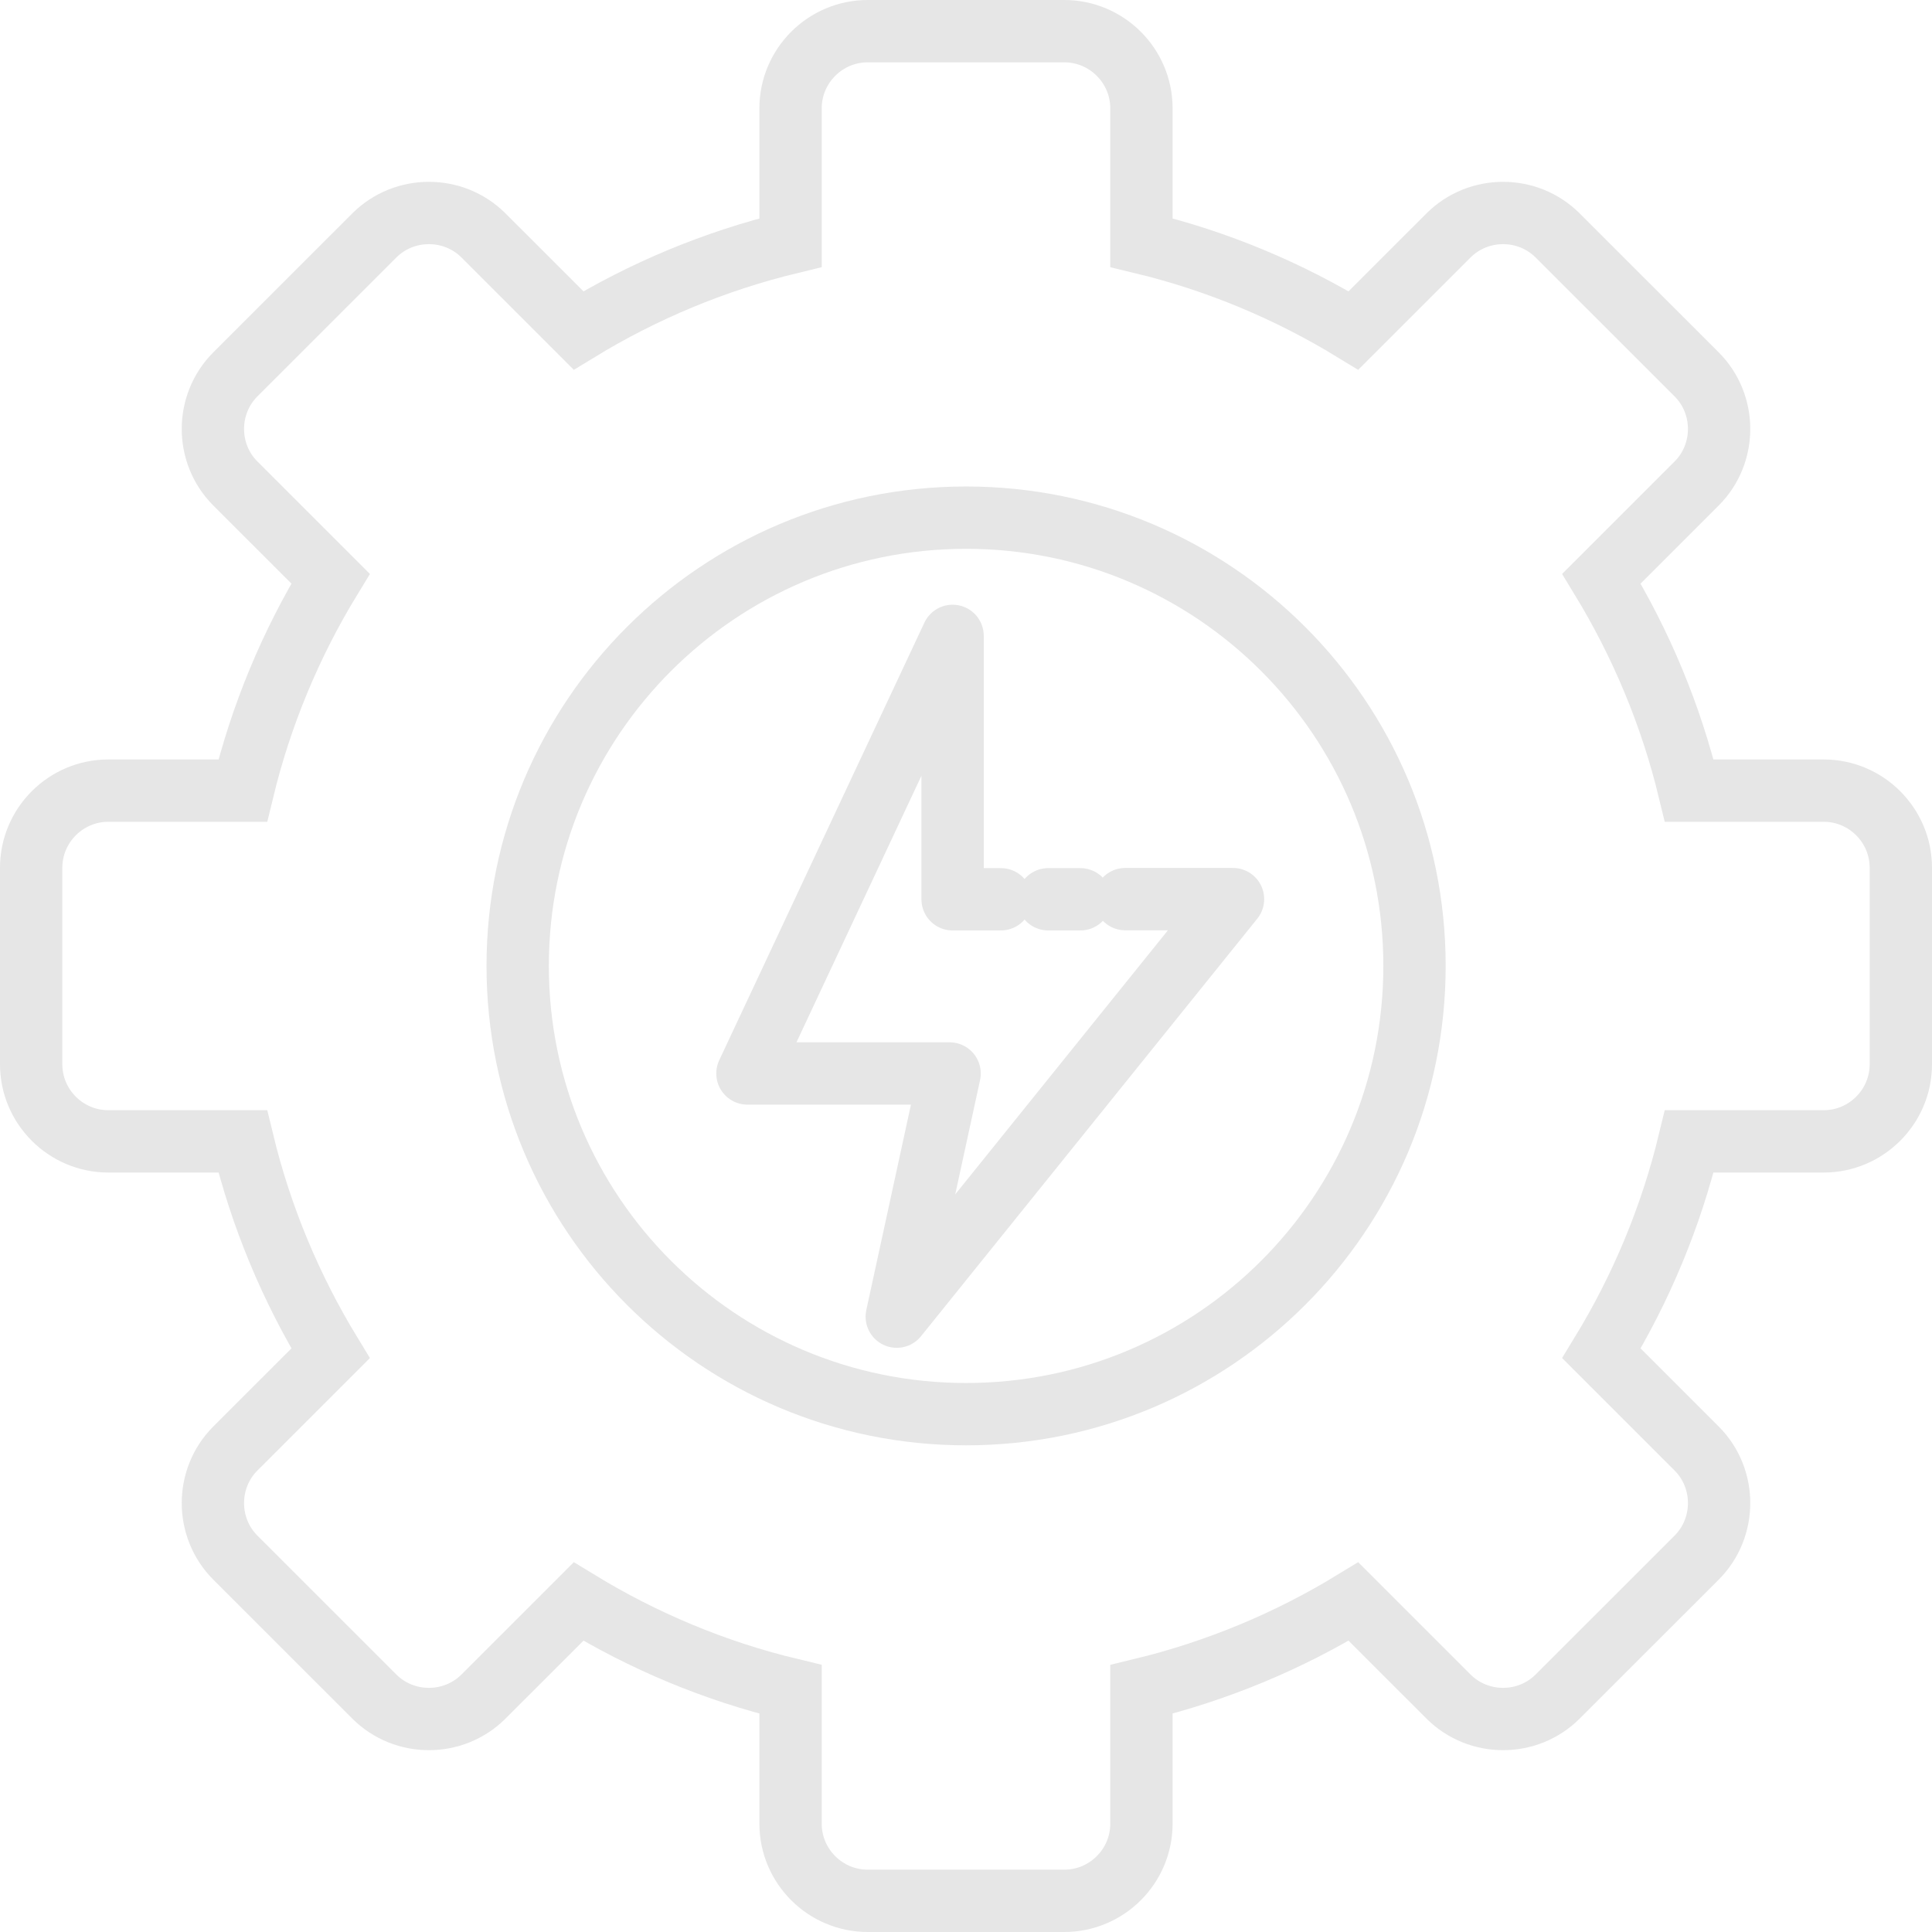 <svg width="62" height="62" viewBox="0 0 62 62" fill="none" xmlns="http://www.w3.org/2000/svg">
<path d="M32.12 28.859C31.602 28.859 31.083 28.859 30.57 28.859C30.57 26.041 30.57 23.224 30.57 20.406C28.375 25.085 26.181 29.77 23.986 34.449C26.151 34.449 28.315 34.449 30.474 34.449C29.91 37.05 29.342 39.651 28.778 42.253C32.377 37.785 35.97 33.322 39.569 28.854C38.416 28.854 37.264 28.854 36.111 28.854" stroke="#E6E6E6" stroke-width="2" stroke-miterlimit="22.926" stroke-linecap="round" stroke-linejoin="round"/>
<path d="M31.003 45.382C38.95 45.382 45.393 38.942 45.393 30.997C45.393 23.053 38.95 16.612 31.003 16.612C23.056 16.612 16.613 23.053 16.613 30.997C16.613 38.942 23.056 45.382 31.003 45.382Z" stroke="#E6E6E6" stroke-width="2" stroke-miterlimit="22.926"/>
<path fill-rule="evenodd" clip-rule="evenodd" d="M25.37 7.787C22.934 8.376 20.644 9.337 18.566 10.605L15.516 7.556C14.554 6.595 12.974 6.595 12.012 7.556L7.553 12.014C6.592 12.975 6.592 14.555 7.553 15.516L10.608 18.57C9.34 20.648 8.379 22.937 7.79 25.372H3.476C2.112 25.372 1 26.484 1 27.848V34.152C1 35.516 2.112 36.628 3.476 36.628H7.79C8.379 39.063 9.34 41.347 10.608 43.43L7.553 46.484C6.592 47.445 6.592 49.025 7.553 49.986L12.012 54.444C12.974 55.405 14.554 55.405 15.516 54.444L18.566 51.395C20.644 52.663 22.934 53.629 25.37 54.213V58.525C25.37 59.888 26.483 61 27.847 61H34.153C35.517 61 36.63 59.888 36.63 58.525V54.213C39.066 53.624 41.356 52.663 43.434 51.395L46.484 54.444C47.446 55.405 49.026 55.405 49.987 54.444L54.447 49.986C55.408 49.025 55.408 47.445 54.447 46.484L51.392 43.43C52.66 41.352 53.621 39.063 54.21 36.628H58.524C59.888 36.628 61 35.516 61 34.152V27.848C61 26.484 59.888 25.372 58.524 25.372H54.21C53.621 22.937 52.66 20.653 51.392 18.57L54.447 15.516C55.408 14.555 55.408 12.975 54.447 12.014L49.987 7.556C49.026 6.595 47.446 6.595 46.484 7.556L43.434 10.605C41.356 9.337 39.066 8.371 36.63 7.787V3.475C36.63 2.112 35.517 1 34.153 1H27.847C26.483 1 25.37 2.112 25.37 3.475V7.787V7.787Z" stroke="#E6E6E6" stroke-width="2" stroke-miterlimit="22.926"/>
<path d="M33.639 28.859C33.981 28.859 34.328 28.859 34.67 28.859" stroke="#E6E6E6" stroke-width="2" stroke-miterlimit="22.926" stroke-linecap="round" stroke-linejoin="round"/>
</svg>
